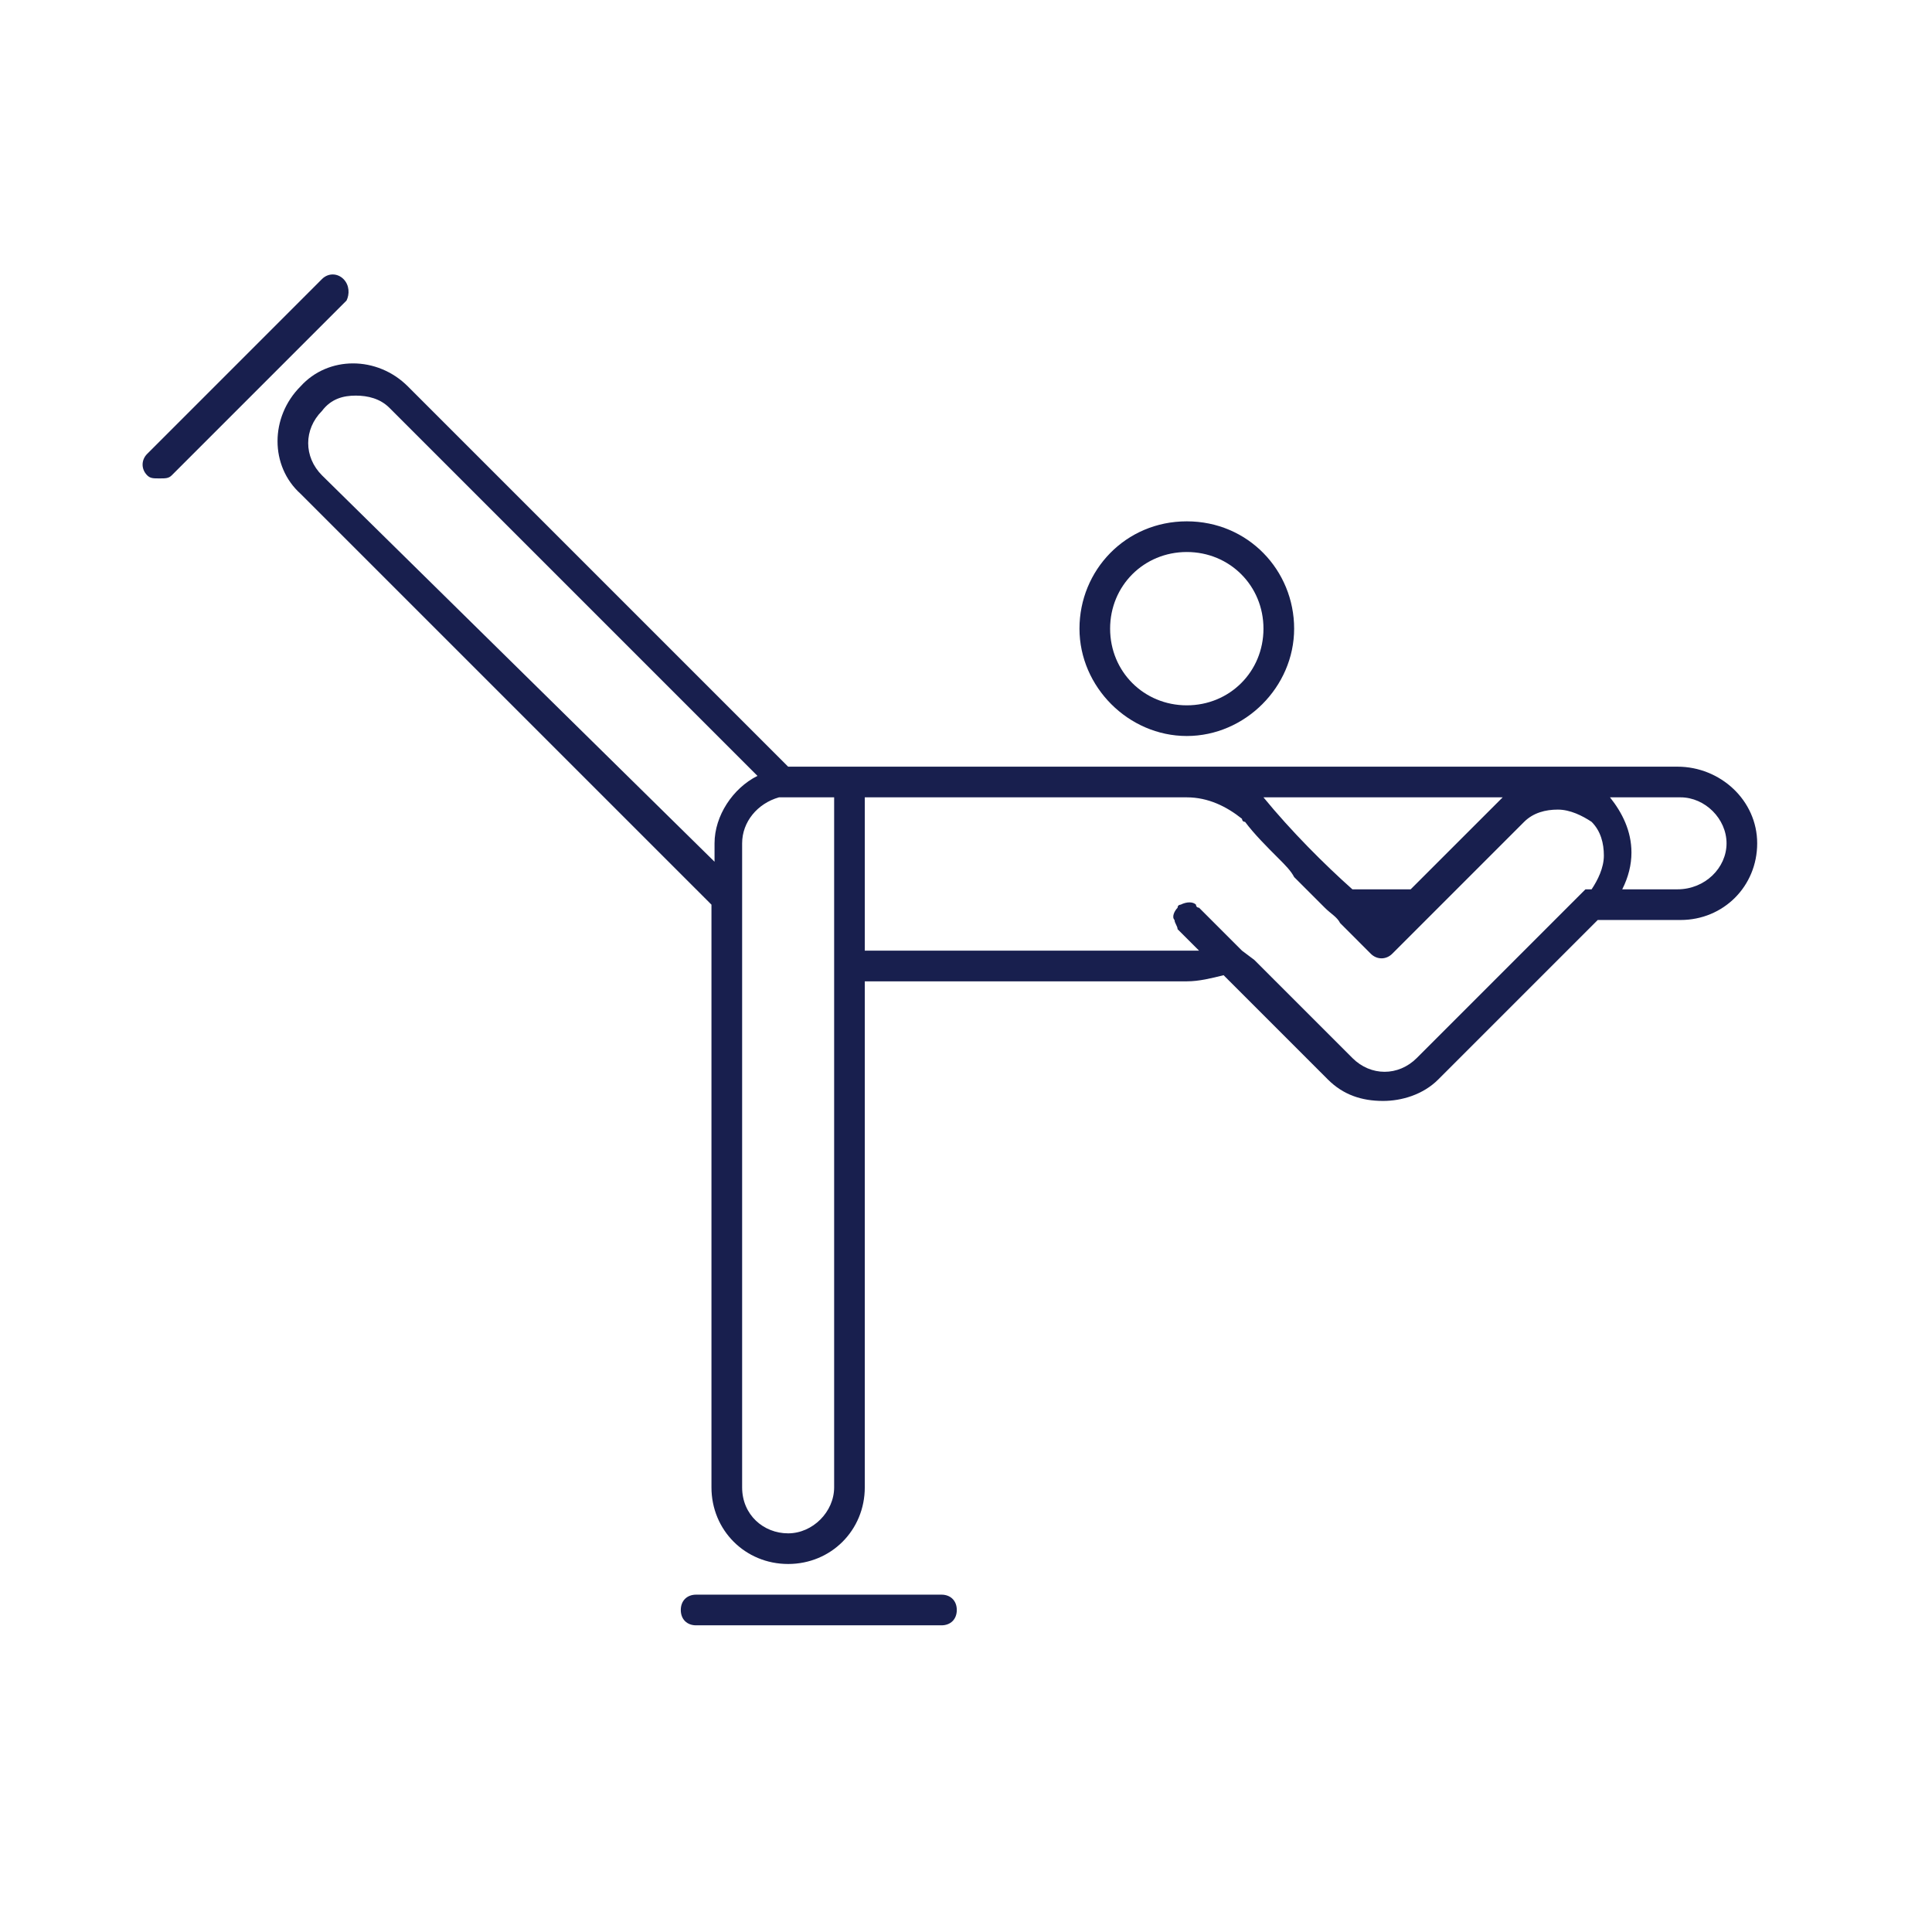 <svg width="64" height="64" viewBox="0 0 64 64" fill="none" xmlns="http://www.w3.org/2000/svg">
<path d="M55.568 25.397H26.108L13.511 12.8C12.495 11.784 10.87 11.784 9.955 12.8C8.94 13.816 8.94 15.441 9.955 16.356L23.568 29.968V49.27C23.568 50.692 24.686 51.809 26.108 51.809C27.53 51.809 28.647 50.692 28.647 49.27V32.508H39.314C39.721 32.508 40.127 32.406 40.533 32.305L43.987 35.759C44.495 36.267 45.105 36.47 45.816 36.47C46.425 36.47 47.136 36.267 47.644 35.759L52.927 30.476H55.67C57.092 30.476 58.209 29.359 58.209 27.936C58.209 26.514 56.99 25.397 55.568 25.397ZM55.568 29.46H53.739C53.943 29.054 54.044 28.648 54.044 28.241C54.044 27.53 53.739 26.921 53.333 26.413H55.67C56.482 26.413 57.194 27.124 57.194 27.936C57.194 28.749 56.482 29.46 55.568 29.46ZM46.933 35.048C46.324 35.657 45.409 35.657 44.8 35.048L41.549 31.797L41.143 31.492L39.721 30.07C39.721 30.07 39.619 30.07 39.619 29.968C39.517 29.867 39.314 29.867 39.111 29.968C39.111 29.968 39.009 29.968 39.009 30.07C38.908 30.171 38.806 30.375 38.908 30.476C38.908 30.578 39.009 30.679 39.009 30.781L39.721 31.492C39.619 31.492 39.517 31.492 39.416 31.492H28.647V26.413H39.314C40.025 26.413 40.635 26.718 41.143 27.124C41.143 27.124 41.143 27.225 41.244 27.225C41.549 27.632 41.955 28.038 42.362 28.445C42.565 28.648 42.768 28.851 42.87 29.054C43.073 29.257 43.174 29.359 43.378 29.562C43.581 29.765 43.682 29.867 43.886 30.07C44.089 30.273 44.292 30.375 44.394 30.578C45.003 31.187 45.409 31.594 45.409 31.594C45.612 31.797 45.917 31.797 46.12 31.594L50.489 27.225C50.794 26.921 51.2 26.819 51.606 26.819C52.013 26.819 52.419 27.022 52.724 27.225C53.028 27.53 53.13 27.936 53.13 28.343C53.13 28.749 52.927 29.156 52.724 29.46H52.52L46.933 35.048ZM24.584 49.27V27.936C24.584 27.225 25.092 26.616 25.803 26.413C25.905 26.413 26.006 26.413 26.108 26.413H27.632V49.27C27.632 50.083 26.921 50.794 26.108 50.794C25.295 50.794 24.584 50.184 24.584 49.27ZM11.784 13.105C12.19 13.105 12.597 13.206 12.901 13.511L25.092 25.702C24.279 26.108 23.67 27.022 23.67 27.936V28.546L10.666 15.746C10.057 15.136 10.057 14.222 10.666 13.613C10.971 13.206 11.378 13.105 11.784 13.105ZM49.778 26.413C49.778 26.514 49.778 26.514 49.778 26.413L46.73 29.46H44.8C43.886 28.648 42.768 27.53 41.854 26.413H49.778Z" fill="#181F4E"/>
<path d="M31.187 52.825H23.06C22.755 52.825 22.552 53.029 22.552 53.333C22.552 53.638 22.755 53.841 23.06 53.841H31.187C31.492 53.841 31.695 53.638 31.695 53.333C31.695 53.029 31.492 52.825 31.187 52.825Z" fill="#181F4E"/>
<path d="M11.378 9.244C11.174 9.041 10.87 9.041 10.666 9.244L4.876 15.035C4.673 15.238 4.673 15.543 4.876 15.746C4.978 15.848 5.079 15.848 5.282 15.848C5.486 15.848 5.587 15.848 5.689 15.746L11.479 9.956C11.581 9.752 11.581 9.448 11.378 9.244Z" fill="#181F4E"/>
<path d="M39.314 24.381C41.244 24.381 42.87 22.756 42.87 20.825C42.87 18.895 41.346 17.27 39.314 17.27C37.282 17.27 35.759 18.895 35.759 20.825C35.759 22.756 37.384 24.381 39.314 24.381ZM39.314 18.286C40.736 18.286 41.854 19.403 41.854 20.825C41.854 22.248 40.736 23.365 39.314 23.365C37.892 23.365 36.774 22.248 36.774 20.825C36.774 19.403 37.892 18.286 39.314 18.286Z" fill="#181F4E"/>
</svg>
